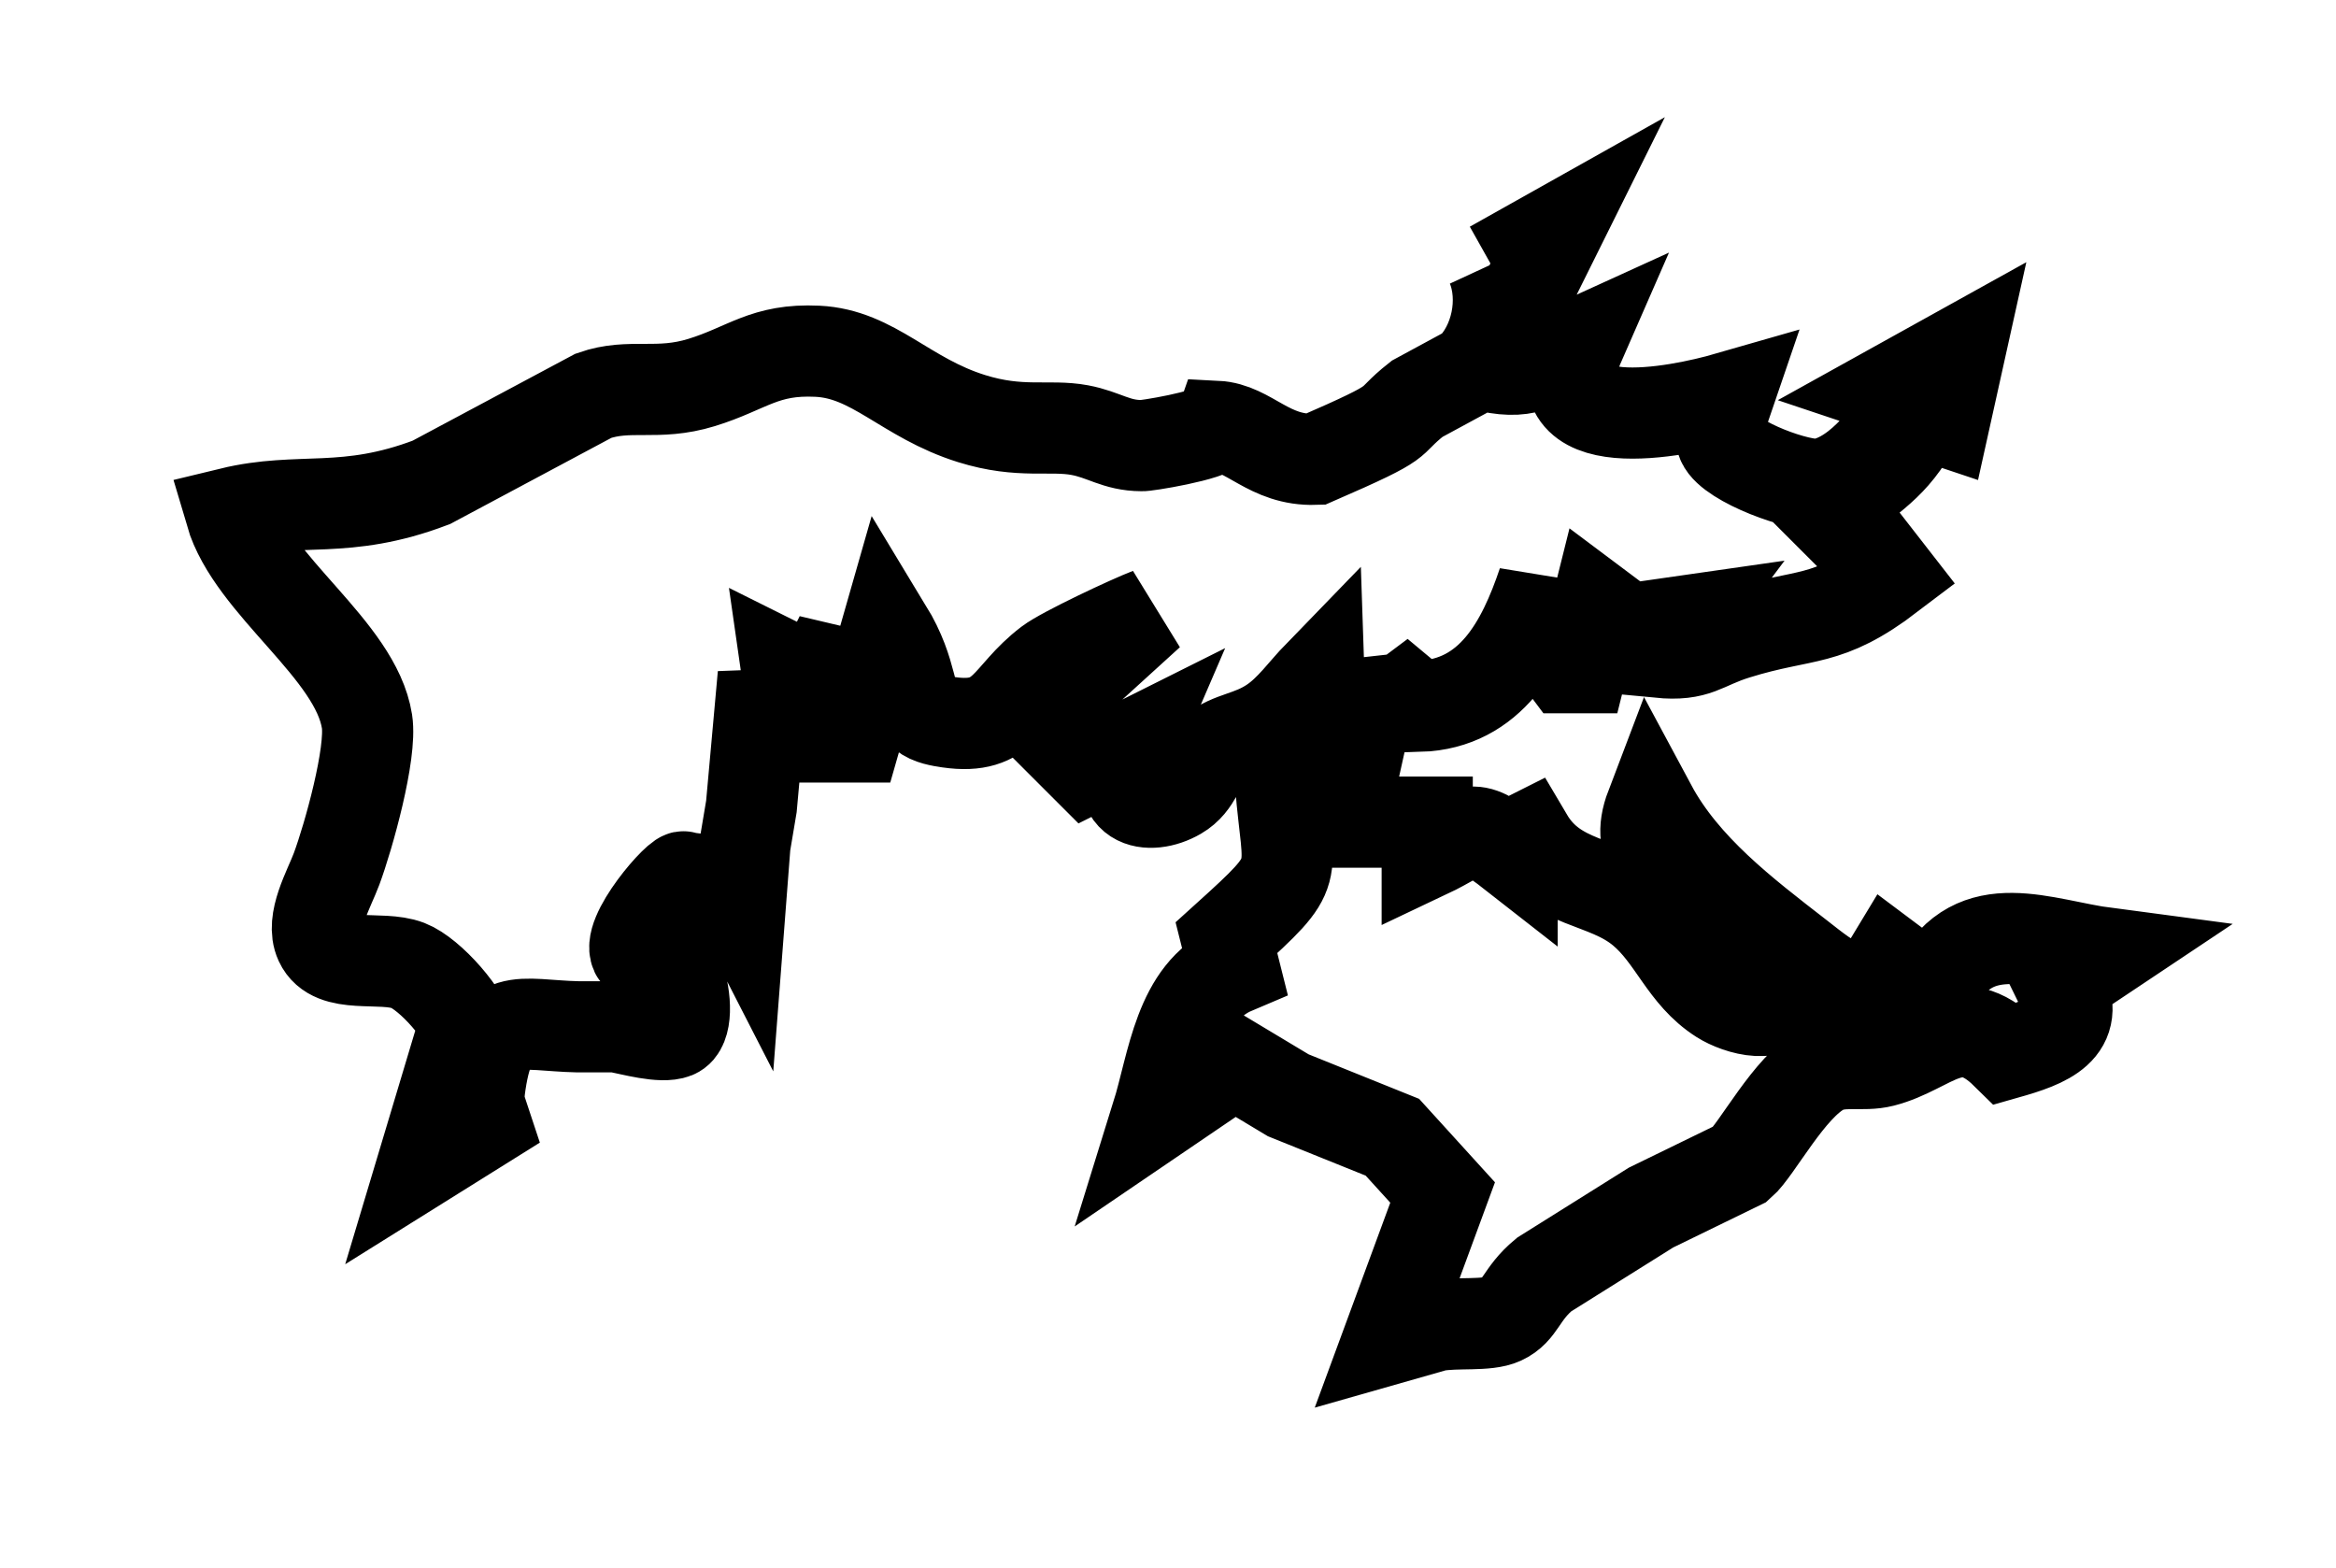 <svg version="1.1" id="svg1" xml:space="preserve" inkscape:version="1.4 (86a8ad7, 2024-10-11)" sodipodi:docname="02Kaffa.svg" xmlns:inkscape="http://www.inkscape.org/namespaces/inkscape" xmlns:sodipodi="http://sodipodi.sourceforge.net/DTD/sodipodi-0.dtd" xmlns="http://www.w3.org/2000/svg" xmlns:svg="http://www.w3.org/2000/svg" viewBox="91.58 140.07 25.62 17.2"><sodipodi:namedview id="namedview1" pagecolor="#ffffff" bordercolor="#000000" borderopacity="0.25" inkscape:showpageshadow="2" inkscape:pageopacity="0.0" inkscape:pagecheckerboard="0" inkscape:deskcolor="#d1d1d1" inkscape:document-units="mm" inkscape:zoom="0.71891835" inkscape:cx="396.42889" inkscape:cy="561.25984" inkscape:window-width="1920" inkscape:window-height="1009" inkscape:window-x="-8" inkscape:window-y="-8" inkscape:window-maximized="1" inkscape:current-layer="layer1"/><defs id="defs1"/><g inkscape:label="Ebene 1" inkscape:groupmode="layer" id="layer1"><path id="Kaffa" fill="none" stroke="#000000" stroke-width="1" d="m 107.945,142.992 c 0,0 0.725,-0.407 0.725,-0.407 0,0 -0.402,0.809 -0.402,0.809 0,0 -0.357,0.696 -0.357,0.696 0.463,0.098 0.572,-0.063 0.992,-0.254 -0.467,1.067 1.066,0.756 1.632,0.593 -0.052,0.153 -0.135,0.327 -0.065,0.489 0.093,0.216 0.859,0.5 1.081,0.461 0.436,-0.077 0.798,-0.601 1.016,-0.949 0,0 -0.254,-0.085 -0.254,-0.085 0,0 0.762,-0.423 0.762,-0.423 0,0 -0.169,0.762 -0.169,0.762 0,0 -0.254,-0.085 -0.254,-0.085 -0.28,0.558 -0.473,0.621 -0.931,1.016 0,0 0.593,0.762 0.593,0.762 -0.708,0.539 -0.92,0.405 -1.693,0.645 -0.377,0.117 -0.418,0.243 -0.847,0.202 0,0 0.254,-0.339 0.254,-0.339 0,0 -0.593,0.085 -0.593,0.085 0,0 -0.339,-0.254 -0.339,-0.254 0,0 -0.169,0.677 -0.169,0.677 0,0 -0.169,0 -0.169,0 0,0 -0.254,-0.339 -0.254,-0.339 0,0 0,-0.593 0,-0.593 -0.226,0.671 -0.572,1.328 -1.355,1.355 0,0 0.169,-0.339 0.169,-0.339 0,0 -0.339,0.254 -0.339,0.254 0,0 -0.762,0.085 -0.762,0.085 0.025,0.295 0.003,0.34 0.254,0.508 0,0 -0.169,0.762 -0.169,0.762 0,0 0.931,0 0.931,0 0,0 0,0.339 0,0.339 0.482,-0.228 0.453,-0.374 0.931,0 0,0 0,-0.085 0,-0.085 0,0 0.169,-0.085 0.169,-0.085 0.314,0.532 0.844,0.456 1.256,0.798 0.347,0.288 0.461,0.71 0.864,0.967 0.186,0.119 0.651,0.26 0.706,-0.084 0.052,-0.321 -0.403,-0.436 -0.59,-0.577 0,0 -0.396,-0.474 -0.396,-0.474 -0.318,-0.33 -0.685,-0.444 -0.485,-0.969 0.363,0.676 1.013,1.17 1.609,1.632 0.371,0.288 0.697,0.59 1.016,0.061 0,0 0.339,0.254 0.339,0.254 0,0 0.169,0 0.169,0 0.418,-0.791 1.165,-0.431 1.863,-0.339 0,0 -0.508,0.339 -0.508,0.339 0.243,0.495 -0.156,0.638 -0.593,0.762 -0.531,-0.523 -0.82,-0.05 -1.355,0.086 -0.222,0.057 -0.454,-0.025 -0.663,0.086 -0.362,0.191 -0.717,0.883 -0.896,1.038 0,0 -0.981,0.478 -0.981,0.478 0,0 -1.173,0.735 -1.173,0.735 -0.259,0.215 -0.257,0.395 -0.461,0.489 -0.168,0.078 -0.495,0.03 -0.729,0.073 0,0 -0.516,0.147 -0.516,0.147 0,0 0.593,-1.609 0.593,-1.609 0,0 -0.551,-0.606 -0.551,-0.606 0,0 -1.142,-0.46 -1.142,-0.46 0,0 -0.593,-0.356 -0.593,-0.356 0,0 -0.847,0.576 -0.847,0.576 0.176,-0.566 0.242,-1.353 0.847,-1.609 0,0 -0.085,-0.339 -0.085,-0.339 0.847,-0.766 0.678,-0.64 0.593,-1.693 0.424,-0.254 0.439,-0.734 0.423,-1.185 -0.168,0.173 -0.311,0.382 -0.512,0.517 -0.246,0.166 -0.459,0.157 -0.637,0.306 -0.189,0.157 -0.182,0.356 -0.399,0.483 -0.31,0.18 -0.768,0.114 -0.484,-0.544 0,0 -0.508,0.254 -0.508,0.254 0,0 -0.339,-0.339 -0.339,-0.339 0,0 0.085,-0.508 0.085,-0.508 0,0 0.931,-0.847 0.931,-0.847 -0.207,0.079 -0.941,0.423 -1.1,0.544 -0.472,0.359 -0.472,0.739 -1.098,0.649 -0.092,-0.014 -0.205,-0.031 -0.279,-0.092 -0.176,-0.144 -0.095,-0.428 -0.401,-0.932 0,0 -0.339,1.185 -0.339,1.185 0,0 -0.169,0 -0.169,0 0,0 0,-1.101 0,-1.101 0,0 -0.254,0.508 -0.254,0.508 0,0 -0.339,-0.169 -0.339,-0.169 0,0 0.085,0.593 0.085,0.593 0,0 -0.254,0 -0.254,0 0,0 -0.085,-0.508 -0.085,-0.508 0,0 -0.13,1.439 -0.13,1.439 0,0 -0.071,0.423 -0.071,0.423 0,0 -0.052,0.677 -0.052,0.677 -0.17,-0.332 -0.25,-0.263 -0.616,-0.323 -0.025,-0.075 -0.671,0.656 -0.516,0.847 0.386,-0.433 0.687,0.75 0.417,0.86 -0.146,0.059 -0.478,-0.036 -0.641,-0.067 0,0 -0.423,0 -0.423,0 -0.647,-0.014 -0.947,-0.202 -1.07,0.616 -0.033,0.217 -0.012,0.238 0.054,0.438 0,0 -0.677,0.423 -0.677,0.423 0,0 0.254,-0.847 0.254,-0.847 0,0 0.268,0.085 0.268,0.085 -0.003,-0.146 0.042,-0.453 0,-0.578 -0.042,-0.256 -0.453,-0.717 -0.694,-0.81 -0.297,-0.114 -0.821,0.05 -0.963,-0.257 -0.108,-0.233 0.1,-0.584 0.181,-0.803 0.13,-0.351 0.387,-1.267 0.333,-1.616 -0.123,-0.788 -1.261,-1.487 -1.495,-2.286 0.762,-0.185 1.252,0.025 2.201,-0.336 0,0 1.778,-0.95 1.778,-0.95 0.4,-0.14 0.697,0.005 1.185,-0.145 0.504,-0.155 0.688,-0.371 1.27,-0.343 0.617,0.029 0.964,0.512 1.693,0.739 0.535,0.167 0.853,0.064 1.185,0.126 0.268,0.05 0.398,0.169 0.677,0.17 0.02,0.009 0.772,-0.111 0.82,-0.212 0.364,0.018 0.575,0.379 1.087,0.362 1.053,-0.458 0.737,-0.365 1.117,-0.664 0,0 0.58,-0.314 0.58,-0.314 0.292,-0.274 0.392,-0.776 0.24,-1.141 z m 3.775,2.707 c 0,0 -0.085,0 -0.085,0 0,0 0.085,0.085 0.085,0.085 z"/></g></svg>